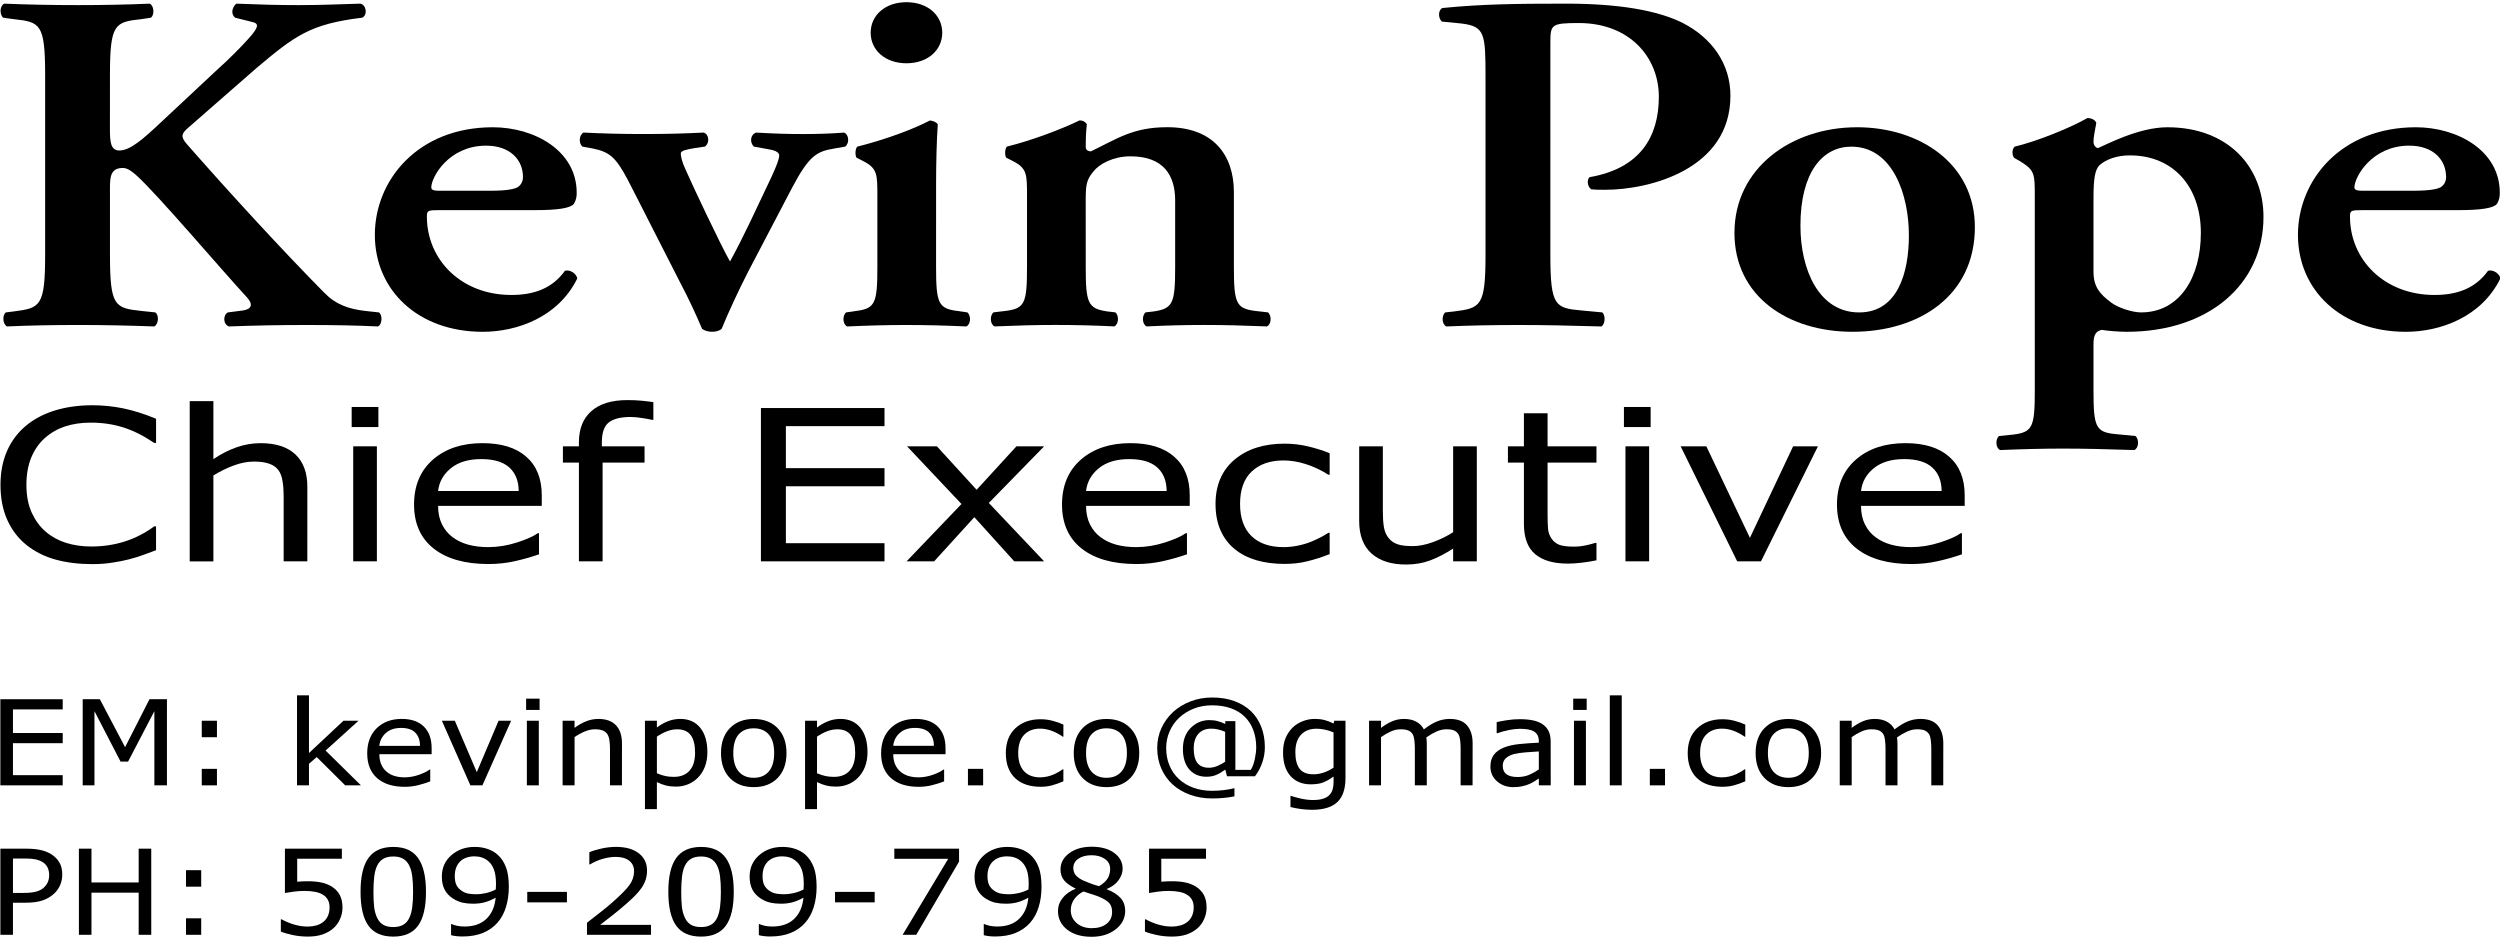 <?xml version="1.0" encoding="UTF-8" standalone="no"?>
<!-- Created with Inkscape (http://www.inkscape.org/) -->

<svg
   xmlns:dc="http://purl.org/dc/elements/1.1/"
   xmlns:cc="http://creativecommons.org/ns#"
   xmlns:rdf="http://www.w3.org/1999/02/22-rdf-syntax-ns#"
   xmlns:svg="http://www.w3.org/2000/svg"
   xmlns="http://www.w3.org/2000/svg"
   xmlns:sodipodi="http://sodipodi.sourceforge.net/DTD/sodipodi-0.dtd"
   xmlns:inkscape="http://www.inkscape.org/namespaces/inkscape"
   width="464"
   height="174"
   viewBox="0 0 122.767 46.038"
   version="1.1"
   id="svg1407"
   inkscape:version="0.92.4 (5da689c313, 2019-01-14)"
   sodipodi:docname="contact.svg">
  <defs
     id="defs1401" />
  <sodipodi:namedview
     id="base"
     pagecolor="#ffffff"
     bordercolor="#666666"
     borderopacity="1.0"
     inkscape:pageopacity="0.0"
     inkscape:pageshadow="2"
     inkscape:zoom="0.7"
     inkscape:cx="188.79888"
     inkscape:cy="-256.9794"
     inkscape:document-units="mm"
     inkscape:current-layer="layer1"
     showgrid="false"
     units="px"
     inkscape:window-width="1920"
     inkscape:window-height="1186"
     inkscape:window-x="-11"
     inkscape:window-y="-11"
     inkscape:window-maximized="1"
     fit-margin-top="0"
     fit-margin-left="0"
     fit-margin-right="0"
     fit-margin-bottom="0" />
  <g
     inkscape:label="Layer 1"
     inkscape:groupmode="layer"
     id="layer1"
     transform="translate(-75.398,-34.803)">
    <g
       aria-label="Kevin Pope"
       transform="scale(1.074,0.931)"
       style="font-style:normal;font-variant:normal;font-weight:normal;font-stretch:normal;font-size:25.566px;line-height:125%;font-family:sans-serif;-inkscape-font-specification:'sans-serif, Normal';text-align:start;letter-spacing:0px;word-spacing:0px;writing-mode:lr-tb;text-anchor:start;fill:#000000;fill-opacity:1;stroke:none;stroke-width:0.265px;stroke-linecap:butt;stroke-linejoin:miter;stroke-opacity:1"
       id="text1954">
      <path
         d="m 75.23,41.333 c 0,-2.71 0.23,-2.787 1.432,-2.94 l 0.435,-0.077 c 0.179,-0.128 0.153,-0.639 -0.051,-0.741 -0.997,0.051 -2.148,0.077 -3.272,0.077 -1.176,0 -2.326,-0.026 -3.375,-0.077 -0.205,0.102 -0.23,0.562 -0.051,0.741 l 0.486,0.077 c 1.202,0.153 1.432,0.23 1.432,2.94 v 9.51 c 0,2.71 -0.23,2.787 -1.432,2.966 l -0.358,0.051 c -0.179,0.128 -0.153,0.639 0.051,0.741 0.92,-0.051 2.122,-0.077 3.247,-0.077 1.125,0 2.275,0.026 3.477,0.077 0.205,-0.102 0.23,-0.614 0.051,-0.741 l -0.639,-0.077 c -1.202,-0.153 -1.432,-0.23 -1.432,-2.94 V 47.597 c 0,-0.741 -0.051,-1.355 0.588,-1.355 0.23,0 0.435,0.205 0.614,0.383 0.946,0.971 3.988,5.113 5.062,6.443 0.281,0.358 0.23,0.614 -0.179,0.69 L 80.624,53.861 c -0.23,0.128 -0.23,0.639 0.051,0.741 1.125,-0.051 2.275,-0.077 3.528,-0.077 1.355,0 2.378,0.026 3.272,0.077 0.205,-0.077 0.23,-0.614 0.051,-0.741 l -0.614,-0.077 c -0.767,-0.102 -1.355,-0.332 -1.892,-0.971 -1.841,-2.148 -4.269,-5.19 -6.289,-7.849 -0.281,-0.383 -0.23,-0.537 0.077,-0.844 0.997,-0.997 2.02,-2.045 3.119,-3.145 1.764,-1.713 2.454,-2.326 4.832,-2.659 0.256,-0.128 0.205,-0.665 -0.077,-0.741 -0.92,0.026 -1.713,0.077 -2.812,0.077 -0.946,0 -1.79,-0.026 -2.863,-0.077 -0.205,0.205 -0.256,0.562 -0.051,0.741 l 0.793,0.23 c 0.307,0.077 0.281,0.281 -0.179,0.869 -0.307,0.409 -1.048,1.253 -1.381,1.585 l -2.608,2.812 c -0.844,0.92 -1.432,1.508 -1.917,1.508 -0.409,0 -0.435,-0.46 -0.435,-1.15 z"
         style="font-style:normal;font-variant:normal;font-weight:bold;font-stretch:normal;font-size:25.566px;font-family:'Adobe Garamond';-inkscape-font-specification:'Adobe Garamond, Bold';font-variant-ligatures:normal;font-variant-caps:normal;font-variant-numeric:normal;font-feature-settings:normal;text-align:start;writing-mode:lr-tb;text-anchor:start;stroke-width:0.265px"
         id="path2048"
         inkscape:connector-curvature="0" />
      <path
         d="m 94.679,48.466 c 1.023,0 1.611,-0.102 1.764,-0.332 0.102,-0.205 0.128,-0.358 0.128,-0.588 0,-2.224 -1.943,-3.451 -3.835,-3.451 -3.426,0 -5.394,2.787 -5.394,5.676 0,2.914 1.969,5.113 4.934,5.113 1.56,0 3.451,-0.767 4.321,-2.812 -0.026,-0.23 -0.307,-0.486 -0.562,-0.409 -0.588,0.946 -1.432,1.278 -2.454,1.278 -2.275,0 -3.86,-1.841 -3.86,-4.142 0,-0.307 0.051,-0.332 0.537,-0.332 z M 90.281,47.444 c -0.307,0 -0.358,-0.077 -0.358,-0.179 0,-0.537 0.793,-2.199 2.505,-2.199 1.099,0 1.687,0.741 1.687,1.662 0,0.23 -0.102,0.435 -0.256,0.537 -0.179,0.102 -0.511,0.179 -1.253,0.179 z"
         style="font-style:normal;font-variant:normal;font-weight:bold;font-stretch:normal;font-size:25.566px;font-family:'Adobe Garamond';-inkscape-font-specification:'Adobe Garamond, Bold';font-variant-ligatures:normal;font-variant-caps:normal;font-variant-numeric:normal;font-feature-settings:normal;text-align:start;writing-mode:lr-tb;text-anchor:start;stroke-width:0.265px"
         id="path2050"
         inkscape:connector-curvature="0" />
      <path
         d="m 106.418,47.29 c 0.793,-1.738 1.15,-1.917 1.917,-2.071 l 0.511,-0.102 c 0.205,-0.179 0.179,-0.639 -0.051,-0.741 -0.562,0.051 -1.202,0.077 -1.866,0.077 -0.741,0 -1.381,-0.026 -2.148,-0.077 -0.281,0.102 -0.307,0.537 -0.102,0.741 l 0.614,0.128 c 0.307,0.051 0.537,0.153 0.537,0.332 0,0.179 -0.102,0.511 -0.358,1.15 -0.665,1.611 -1.278,3.17 -1.892,4.448 -0.383,-0.767 -1.687,-3.937 -2.045,-4.883 -0.153,-0.383 -0.205,-0.665 -0.205,-0.818 0,-0.153 0.281,-0.205 0.639,-0.281 l 0.46,-0.077 c 0.23,-0.179 0.205,-0.639 -0.051,-0.741 -0.895,0.051 -1.662,0.077 -2.812,0.077 -0.895,0 -1.79,-0.026 -2.684,-0.077 -0.205,0.128 -0.23,0.562 -0.051,0.741 l 0.486,0.102 c 0.767,0.179 1.048,0.486 1.56,1.585 0.486,1.074 1.892,4.295 2.454,5.548 0.307,0.665 0.716,1.662 0.972,2.378 0.128,0.102 0.281,0.153 0.46,0.153 0.179,0 0.332,-0.051 0.435,-0.153 0.307,-0.869 0.793,-2.071 1.202,-2.991 z"
         style="font-style:normal;font-variant:normal;font-weight:bold;font-stretch:normal;font-size:25.566px;font-family:'Adobe Garamond';-inkscape-font-specification:'Adobe Garamond, Bold';font-variant-ligatures:normal;font-variant-caps:normal;font-variant-numeric:normal;font-feature-settings:normal;text-align:start;writing-mode:lr-tb;text-anchor:start;stroke-width:0.265px"
         id="path2052"
         inkscape:connector-curvature="0" />
      <path
         d="m 113.004,47.06 c 0,-1.048 0.026,-2.275 0.077,-3.119 -0.077,-0.128 -0.205,-0.179 -0.358,-0.205 -0.716,0.435 -1.994,0.997 -3.324,1.381 -0.102,0.128 -0.102,0.486 -0.026,0.588 l 0.307,0.179 c 0.639,0.383 0.639,0.69 0.639,1.841 v 3.758 c 0,1.892 -0.102,2.173 -0.971,2.301 l -0.46,0.077 c -0.179,0.179 -0.153,0.639 0.051,0.741 0.971,-0.051 1.841,-0.077 2.684,-0.077 0.946,0 1.815,0.026 2.761,0.077 0.205,-0.102 0.23,-0.562 0.051,-0.741 l -0.46,-0.077 c -0.869,-0.128 -0.972,-0.409 -0.972,-2.301 z m -1.355,-6.34 c 0.971,0 1.636,-0.69 1.636,-1.611 0,-0.92 -0.665,-1.611 -1.636,-1.611 -0.972,0 -1.636,0.69 -1.636,1.611 0,0.92 0.665,1.611 1.636,1.611 z"
         style="font-style:normal;font-variant:normal;font-weight:bold;font-stretch:normal;font-size:25.566px;font-family:'Adobe Garamond';-inkscape-font-specification:'Adobe Garamond, Bold';font-variant-ligatures:normal;font-variant-caps:normal;font-variant-numeric:normal;font-feature-settings:normal;text-align:start;writing-mode:lr-tb;text-anchor:start;stroke-width:0.265px"
         id="path2054"
         inkscape:connector-curvature="0" />
      <path
         d="m 119.845,48.057 c 0,-0.946 0.026,-1.176 0.358,-1.636 0.256,-0.383 0.895,-0.793 1.687,-0.793 1.534,0 2.045,1.023 2.045,2.326 v 3.528 c 0,1.892 -0.102,2.173 -0.971,2.326 l -0.383,0.051 c -0.179,0.179 -0.153,0.639 0.051,0.741 0.895,-0.051 1.764,-0.077 2.608,-0.077 0.946,0 1.815,0.026 2.889,0.077 0.205,-0.102 0.23,-0.562 0.051,-0.741 l -0.588,-0.077 c -0.869,-0.128 -0.972,-0.409 -0.972,-2.301 v -3.963 c 0,-1.994 -0.971,-3.426 -3.042,-3.426 -1.585,0 -2.301,0.614 -3.502,1.278 -0.153,-0.026 -0.23,-0.077 -0.23,-0.256 0,-0.205 0,-0.69 0.051,-1.176 -0.051,-0.102 -0.153,-0.205 -0.332,-0.205 -0.818,0.46 -2.224,1.074 -3.324,1.381 -0.102,0.128 -0.102,0.486 -0.026,0.588 l 0.307,0.179 c 0.639,0.383 0.639,0.69 0.639,1.841 v 3.758 c 0,1.892 -0.102,2.173 -0.972,2.301 l -0.562,0.077 c -0.179,0.179 -0.153,0.639 0.051,0.741 1.074,-0.051 1.943,-0.077 2.761,-0.077 0.946,0 1.815,0.026 2.71,0.077 0.205,-0.102 0.23,-0.562 0.051,-0.741 l -0.383,-0.051 c -0.869,-0.153 -0.971,-0.435 -0.971,-2.326 z"
         style="font-style:normal;font-variant:normal;font-weight:bold;font-stretch:normal;font-size:25.566px;font-family:'Adobe Garamond';-inkscape-font-specification:'Adobe Garamond, Bold';font-variant-ligatures:normal;font-variant-caps:normal;font-variant-numeric:normal;font-feature-settings:normal;text-align:start;writing-mode:lr-tb;text-anchor:start;stroke-width:0.265px"
         id="path2056"
         inkscape:connector-curvature="0" />
      <path
         d="m 138.126,50.844 c 0,2.71 -0.23,2.787 -1.432,2.966 l -0.409,0.051 c -0.179,0.179 -0.153,0.639 0.051,0.741 1.023,-0.051 2.173,-0.077 3.298,-0.077 1.125,0 2.275,0.026 3.784,0.077 0.179,-0.102 0.205,-0.562 0.051,-0.741 l -0.946,-0.102 c -1.202,-0.128 -1.432,-0.205 -1.432,-2.914 V 39.672 c 0,-0.997 0.026,-1.074 1.304,-1.074 2.326,0 3.656,1.815 3.656,3.886 0,2.096 -0.844,3.784 -3.17,4.244 -0.128,0.153 -0.102,0.486 0.077,0.639 0.205,0.026 0.409,0.026 0.639,0.026 2.02,0 5.727,-1.074 5.727,-4.96 0,-1.687 -0.844,-3.042 -2.173,-3.835 -1.15,-0.665 -2.914,-1.023 -5.343,-1.023 -2.326,0 -3.86,0.026 -5.65,0.23 -0.205,0.102 -0.205,0.537 -0.026,0.716 l 0.895,0.102 c 1.074,0.153 1.099,0.537 1.099,2.863 z"
         style="font-style:normal;font-variant:normal;font-weight:bold;font-stretch:normal;font-size:25.566px;font-family:'Adobe Garamond';-inkscape-font-specification:'Adobe Garamond, Bold';font-variant-ligatures:normal;font-variant-caps:normal;font-variant-numeric:normal;font-feature-settings:normal;text-align:start;writing-mode:lr-tb;text-anchor:start;stroke-width:0.265px"
         id="path2058"
         inkscape:connector-curvature="0" />
      <path
         d="m 155.107,44.095 c -2.991,0 -5.599,2.148 -5.599,5.573 0,3.349 2.454,5.215 5.394,5.215 3.042,0 5.599,-1.892 5.599,-5.522 0,-3.324 -2.505,-5.267 -5.394,-5.267 z m -2.582,5.19 c 0,-2.838 1.023,-4.167 2.326,-4.167 1.892,0 2.633,2.531 2.633,4.679 0,1.969 -0.511,4.065 -2.275,4.065 -1.841,0 -2.684,-2.25 -2.684,-4.576 z"
         style="font-style:normal;font-variant:normal;font-weight:bold;font-stretch:normal;font-size:25.566px;font-family:'Adobe Garamond';-inkscape-font-specification:'Adobe Garamond, Bold';font-variant-ligatures:normal;font-variant-caps:normal;font-variant-numeric:normal;font-feature-settings:normal;text-align:start;writing-mode:lr-tb;text-anchor:start;stroke-width:0.265px"
         id="path2060"
         inkscape:connector-curvature="0" />
      <path
         d="m 163.241,58.002 c 0,1.892 -0.102,2.173 -0.971,2.301 l -0.665,0.077 c -0.179,0.179 -0.153,0.639 0.051,0.741 1.023,-0.051 2.02,-0.077 2.863,-0.077 0.946,0 1.943,0.026 3.272,0.077 0.205,-0.102 0.23,-0.562 0.051,-0.741 l -0.92,-0.102 c -0.895,-0.102 -0.997,-0.383 -0.997,-2.275 v -2.505 c 0,-0.511 0.153,-0.665 0.383,-0.716 0.23,0.051 0.818,0.102 1.125,0.102 3.758,0 6.264,-2.505 6.264,-6.059 0,-2.633 -1.611,-4.73 -4.397,-4.73 -1.329,0 -2.838,0.946 -3.17,1.099 -0.128,-0.026 -0.205,-0.179 -0.205,-0.332 0,-0.23 0.051,-0.537 0.128,-0.997 -0.051,-0.153 -0.205,-0.256 -0.409,-0.256 -0.767,0.511 -2.301,1.227 -3.324,1.508 -0.128,0.128 -0.128,0.435 -0.026,0.588 l 0.307,0.205 c 0.639,0.46 0.639,0.665 0.639,1.815 z m 2.684,-10.175 c 0,-1.074 0.077,-1.508 0.281,-1.738 0.307,-0.307 0.793,-0.511 1.381,-0.511 1.994,0 3.247,1.662 3.247,4.09 0,2.352 -0.971,4.193 -2.736,4.193 -0.383,0 -1.023,-0.23 -1.355,-0.511 -0.537,-0.46 -0.818,-0.844 -0.818,-1.636 z"
         style="font-style:normal;font-variant:normal;font-weight:bold;font-stretch:normal;font-size:25.566px;font-family:'Adobe Garamond';-inkscape-font-specification:'Adobe Garamond, Bold';font-variant-ligatures:normal;font-variant-caps:normal;font-variant-numeric:normal;font-feature-settings:normal;text-align:start;writing-mode:lr-tb;text-anchor:start;stroke-width:0.265px"
         id="path2062"
         inkscape:connector-curvature="0" />
      <path
         d="m 182.61,48.466 c 1.023,0 1.611,-0.102 1.764,-0.332 0.102,-0.205 0.128,-0.358 0.128,-0.588 0,-2.224 -1.943,-3.451 -3.835,-3.451 -3.426,0 -5.394,2.787 -5.394,5.676 0,2.914 1.969,5.113 4.934,5.113 1.56,0 3.451,-0.767 4.321,-2.812 -0.026,-0.23 -0.307,-0.486 -0.562,-0.409 -0.588,0.946 -1.432,1.278 -2.454,1.278 -2.275,0 -3.86,-1.841 -3.86,-4.142 0,-0.307 0.051,-0.332 0.537,-0.332 z m -4.397,-1.023 c -0.307,0 -0.358,-0.077 -0.358,-0.179 0,-0.537 0.793,-2.199 2.505,-2.199 1.099,0 1.687,0.741 1.687,1.662 0,0.23 -0.102,0.435 -0.256,0.537 -0.179,0.102 -0.511,0.179 -1.253,0.179 z"
         style="font-style:normal;font-variant:normal;font-weight:bold;font-stretch:normal;font-size:25.566px;font-family:'Adobe Garamond';-inkscape-font-specification:'Adobe Garamond, Bold';font-variant-ligatures:normal;font-variant-caps:normal;font-variant-numeric:normal;font-feature-settings:normal;text-align:start;writing-mode:lr-tb;text-anchor:start;stroke-width:0.265px"
         id="path2064"
         inkscape:connector-curvature="0" />
    </g>
    <g
       aria-label="EM: kevinpope.co@gmail.com"
       transform="scale(1.048,0.954)"
       style="font-style:normal;font-variant:normal;font-weight:normal;font-stretch:normal;font-size:6.097px;line-height:125%;font-family:sans-serif;-inkscape-font-specification:'sans-serif, Normal';font-variant-ligatures:normal;font-variant-caps:normal;font-variant-numeric:normal;font-feature-settings:normal;text-align:start;letter-spacing:0px;word-spacing:0px;writing-mode:lr-tb;text-anchor:start;fill:#000000;fill-opacity:1;stroke:none;stroke-width:0.265px;stroke-linecap:butt;stroke-linejoin:miter;stroke-opacity:1"
       id="text1966">
      <path
         d="m 74.882,76.907 h -2.921 v -4.433 h 2.921 v 0.524 h -2.331 v 1.215 h 2.331 v 0.524 h -2.331 v 1.646 h 2.331 z"
         style="font-style:normal;font-variant:normal;font-weight:normal;font-stretch:normal;font-size:6.097px;font-family:sans-serif;-inkscape-font-specification:'sans-serif, Normal';font-variant-ligatures:normal;font-variant-caps:normal;font-variant-numeric:normal;font-feature-settings:normal;text-align:start;writing-mode:lr-tb;text-anchor:start;stroke-width:0.265px"
         id="path2096"
         inkscape:connector-curvature="0" />
      <path
         d="m 79.767,76.907 h -0.589 v -3.82 l -1.233,2.599 H 77.594 L 76.37,73.087 v 3.82 h -0.551 v -4.433 h 0.804 l 1.182,2.468 1.143,-2.468 h 0.819 z"
         style="font-style:normal;font-variant:normal;font-weight:normal;font-stretch:normal;font-size:6.097px;font-family:sans-serif;-inkscape-font-specification:'sans-serif, Normal';font-variant-ligatures:normal;font-variant-caps:normal;font-variant-numeric:normal;font-feature-settings:normal;text-align:start;writing-mode:lr-tb;text-anchor:start;stroke-width:0.265px"
         id="path2098"
         inkscape:connector-curvature="0" />
      <path
         d="m 82.11,74.43 h -0.712 v -0.849 h 0.712 z m 0,2.477 h -0.712 v -0.849 h 0.712 z"
         style="font-style:normal;font-variant:normal;font-weight:normal;font-stretch:normal;font-size:6.097px;font-family:sans-serif;-inkscape-font-specification:'sans-serif, Normal';font-variant-ligatures:normal;font-variant-caps:normal;font-variant-numeric:normal;font-feature-settings:normal;text-align:start;writing-mode:lr-tb;text-anchor:start;stroke-width:0.265px"
         id="path2100"
         inkscape:connector-curvature="0" />
      <path
         d="m 88.857,76.907 h -0.738 l -1.334,-1.456 -0.363,0.345 v 1.11 h -0.56 v -4.633 h 0.56 v 2.971 l 1.617,-1.664 h 0.706 l -1.545,1.536 z"
         style="font-style:normal;font-variant:normal;font-weight:normal;font-stretch:normal;font-size:6.097px;font-family:sans-serif;-inkscape-font-specification:'sans-serif, Normal';font-variant-ligatures:normal;font-variant-caps:normal;font-variant-numeric:normal;font-feature-settings:normal;text-align:start;writing-mode:lr-tb;text-anchor:start;stroke-width:0.265px"
         id="path2102"
         inkscape:connector-curvature="0" />
      <path
         d="m 92.17,75.302 h -2.45 q 0,0.307 0.092,0.536 0.092,0.226 0.253,0.372 0.155,0.143 0.366,0.214 0.214,0.071 0.47,0.071 0.339,0 0.682,-0.134 0.345,-0.137 0.491,-0.268 h 0.03 v 0.61 q -0.283,0.119 -0.578,0.199 -0.295,0.08 -0.619,0.08 -0.828,0 -1.292,-0.447 -0.464,-0.45 -0.464,-1.274 0,-0.816 0.444,-1.295 0.447,-0.479 1.173,-0.479 0.673,0 1.036,0.393 0.366,0.393 0.366,1.116 z M 91.625,74.874 q -0.003,-0.441 -0.223,-0.682 -0.217,-0.241 -0.664,-0.241 -0.45,0 -0.718,0.265 -0.265,0.265 -0.301,0.658 z"
         style="font-style:normal;font-variant:normal;font-weight:normal;font-stretch:normal;font-size:6.097px;font-family:sans-serif;-inkscape-font-specification:'sans-serif, Normal';font-variant-ligatures:normal;font-variant-caps:normal;font-variant-numeric:normal;font-feature-settings:normal;text-align:start;writing-mode:lr-tb;text-anchor:start;stroke-width:0.265px"
         id="path2104"
         inkscape:connector-curvature="0" />
      <path
         d="m 95.895,73.581 -1.346,3.326 h -0.563 l -1.337,-3.326 h 0.607 l 1.03,2.647 1.021,-2.647 z"
         style="font-style:normal;font-variant:normal;font-weight:normal;font-stretch:normal;font-size:6.097px;font-family:sans-serif;-inkscape-font-specification:'sans-serif, Normal';font-variant-ligatures:normal;font-variant-caps:normal;font-variant-numeric:normal;font-feature-settings:normal;text-align:start;writing-mode:lr-tb;text-anchor:start;stroke-width:0.265px"
         id="path2106"
         inkscape:connector-curvature="0" />
      <path
         d="m 97.228,73.025 h -0.631 v -0.581 h 0.631 z m -0.036,3.882 h -0.56 v -3.326 h 0.56 z"
         style="font-style:normal;font-variant:normal;font-weight:normal;font-stretch:normal;font-size:6.097px;font-family:sans-serif;-inkscape-font-specification:'sans-serif, Normal';font-variant-ligatures:normal;font-variant-caps:normal;font-variant-numeric:normal;font-feature-settings:normal;text-align:start;writing-mode:lr-tb;text-anchor:start;stroke-width:0.265px"
         id="path2108"
         inkscape:connector-curvature="0" />
      <path
         d="m 101.087,76.907 h -0.56 v -1.893 q 0,-0.229 -0.027,-0.429 -0.027,-0.202 -0.098,-0.316 -0.074,-0.125 -0.214,-0.185 -0.14,-0.063 -0.363,-0.063 -0.229,0 -0.479,0.113 -0.25,0.113 -0.479,0.289 v 2.483 h -0.56 v -3.326 h 0.56 v 0.369 q 0.262,-0.217 0.542,-0.339 0.28,-0.122 0.575,-0.122 0.539,0 0.822,0.325 0.283,0.325 0.283,0.935 z"
         style="font-style:normal;font-variant:normal;font-weight:normal;font-stretch:normal;font-size:6.097px;font-family:sans-serif;-inkscape-font-specification:'sans-serif, Normal';font-variant-ligatures:normal;font-variant-caps:normal;font-variant-numeric:normal;font-feature-settings:normal;text-align:start;writing-mode:lr-tb;text-anchor:start;stroke-width:0.265px"
         id="path2110"
         inkscape:connector-curvature="0" />
      <path
         d="m 105.091,75.204 q 0,0.405 -0.116,0.741 -0.116,0.333 -0.327,0.566 -0.197,0.22 -0.464,0.342 -0.265,0.119 -0.563,0.119 -0.259,0 -0.47,-0.057 -0.208,-0.057 -0.426,-0.176 v 1.393 h -0.56 v -4.552 h 0.56 v 0.348 q 0.223,-0.188 0.5,-0.313 0.28,-0.128 0.595,-0.128 0.601,0 0.935,0.456 0.336,0.453 0.336,1.259 z m -0.578,0.015 q 0,-0.601 -0.205,-0.899 -0.205,-0.298 -0.631,-0.298 -0.241,0 -0.485,0.104 -0.244,0.104 -0.467,0.274 v 1.885 q 0.238,0.107 0.408,0.146 0.173,0.039 0.39,0.039 0.467,0 0.729,-0.316 0.262,-0.316 0.262,-0.935 z"
         style="font-style:normal;font-variant:normal;font-weight:normal;font-stretch:normal;font-size:6.097px;font-family:sans-serif;-inkscape-font-specification:'sans-serif, Normal';font-variant-ligatures:normal;font-variant-caps:normal;font-variant-numeric:normal;font-feature-settings:normal;text-align:start;writing-mode:lr-tb;text-anchor:start;stroke-width:0.265px"
         id="path2112"
         inkscape:connector-curvature="0" />
      <path
         d="m 108.798,75.246 q 0,0.813 -0.417,1.283 -0.417,0.47 -1.116,0.47 -0.706,0 -1.122,-0.47 -0.414,-0.47 -0.414,-1.283 0,-0.813 0.414,-1.283 0.417,-0.473 1.122,-0.473 0.7,0 1.116,0.473 0.417,0.47 0.417,1.283 z m -0.578,0 q 0,-0.646 -0.253,-0.959 -0.253,-0.316 -0.703,-0.316 -0.456,0 -0.709,0.316 -0.25,0.313 -0.25,0.959 0,0.625 0.253,0.95 0.253,0.322 0.706,0.322 0.447,0 0.7,-0.319 0.256,-0.322 0.256,-0.953 z"
         style="font-style:normal;font-variant:normal;font-weight:normal;font-stretch:normal;font-size:6.097px;font-family:sans-serif;-inkscape-font-specification:'sans-serif, Normal';font-variant-ligatures:normal;font-variant-caps:normal;font-variant-numeric:normal;font-feature-settings:normal;text-align:start;writing-mode:lr-tb;text-anchor:start;stroke-width:0.265px"
         id="path2114"
         inkscape:connector-curvature="0" />
      <path
         d="m 112.594,75.204 q 0,0.405 -0.116,0.741 -0.116,0.333 -0.327,0.566 -0.197,0.22 -0.464,0.342 -0.265,0.119 -0.563,0.119 -0.259,0 -0.47,-0.057 -0.208,-0.057 -0.426,-0.176 v 1.393 h -0.56 v -4.552 h 0.56 v 0.348 q 0.223,-0.188 0.5,-0.313 0.28,-0.128 0.595,-0.128 0.601,0 0.935,0.456 0.336,0.453 0.336,1.259 z m -0.578,0.015 q 0,-0.601 -0.205,-0.899 -0.205,-0.298 -0.631,-0.298 -0.241,0 -0.485,0.104 -0.244,0.104 -0.467,0.274 v 1.885 q 0.238,0.107 0.408,0.146 0.173,0.039 0.39,0.039 0.467,0 0.729,-0.316 0.262,-0.316 0.262,-0.935 z"
         style="font-style:normal;font-variant:normal;font-weight:normal;font-stretch:normal;font-size:6.097px;font-family:sans-serif;-inkscape-font-specification:'sans-serif, Normal';font-variant-ligatures:normal;font-variant-caps:normal;font-variant-numeric:normal;font-feature-settings:normal;text-align:start;writing-mode:lr-tb;text-anchor:start;stroke-width:0.265px"
         id="path2116"
         inkscape:connector-curvature="0" />
      <path
         d="m 116.25,75.302 h -2.45 q 0,0.307 0.092,0.536 0.092,0.226 0.253,0.372 0.155,0.143 0.366,0.214 0.214,0.071 0.47,0.071 0.339,0 0.682,-0.134 0.345,-0.137 0.491,-0.268 h 0.03 v 0.61 q -0.283,0.119 -0.578,0.199 -0.295,0.08 -0.619,0.08 -0.828,0 -1.292,-0.447 -0.464,-0.45 -0.464,-1.274 0,-0.816 0.444,-1.295 0.447,-0.479 1.173,-0.479 0.673,0 1.036,0.393 0.366,0.393 0.366,1.116 z m -0.545,-0.429 q -0.003,-0.441 -0.223,-0.682 -0.217,-0.241 -0.664,-0.241 -0.45,0 -0.718,0.265 -0.265,0.265 -0.301,0.658 z"
         style="font-style:normal;font-variant:normal;font-weight:normal;font-stretch:normal;font-size:6.097px;font-family:sans-serif;-inkscape-font-specification:'sans-serif, Normal';font-variant-ligatures:normal;font-variant-caps:normal;font-variant-numeric:normal;font-feature-settings:normal;text-align:start;writing-mode:lr-tb;text-anchor:start;stroke-width:0.265px"
         id="path2118"
         inkscape:connector-curvature="0" />
      <path
         d="m 118.012,76.907 h -0.712 v -0.849 h 0.712 z"
         style="font-style:normal;font-variant:normal;font-weight:normal;font-stretch:normal;font-size:6.097px;font-family:sans-serif;-inkscape-font-specification:'sans-serif, Normal';font-variant-ligatures:normal;font-variant-caps:normal;font-variant-numeric:normal;font-feature-settings:normal;text-align:start;writing-mode:lr-tb;text-anchor:start;stroke-width:0.265px"
         id="path2120"
         inkscape:connector-curvature="0" />
      <path
         d="m 121.772,76.699 q -0.28,0.134 -0.533,0.208 -0.25,0.074 -0.533,0.074 -0.36,0 -0.661,-0.104 -0.301,-0.107 -0.515,-0.322 -0.217,-0.214 -0.336,-0.542 -0.119,-0.327 -0.119,-0.765 0,-0.816 0.447,-1.28 0.45,-0.464 1.185,-0.464 0.286,0 0.56,0.08 0.277,0.08 0.506,0.196 v 0.622 h -0.03 q -0.256,-0.199 -0.53,-0.307 -0.271,-0.107 -0.53,-0.107 -0.476,0 -0.753,0.322 -0.274,0.319 -0.274,0.938 0,0.601 0.268,0.926 0.271,0.322 0.759,0.322 0.17,0 0.345,-0.045 0.176,-0.045 0.316,-0.116 0.122,-0.063 0.229,-0.131 0.107,-0.071 0.17,-0.122 h 0.03 z"
         style="font-style:normal;font-variant:normal;font-weight:normal;font-stretch:normal;font-size:6.097px;font-family:sans-serif;-inkscape-font-specification:'sans-serif, Normal';font-variant-ligatures:normal;font-variant-caps:normal;font-variant-numeric:normal;font-feature-settings:normal;text-align:start;writing-mode:lr-tb;text-anchor:start;stroke-width:0.265px"
         id="path2122"
         inkscape:connector-curvature="0" />
      <path
         d="m 125.327,75.246 q 0,0.813 -0.417,1.283 -0.417,0.47 -1.116,0.47 -0.706,0 -1.122,-0.47 -0.414,-0.47 -0.414,-1.283 0,-0.813 0.414,-1.283 0.417,-0.473 1.122,-0.473 0.7,0 1.116,0.473 0.417,0.47 0.417,1.283 z m -0.578,0 q 0,-0.646 -0.253,-0.959 -0.253,-0.316 -0.703,-0.316 -0.456,0 -0.709,0.316 -0.25,0.313 -0.25,0.959 0,0.625 0.253,0.95 0.253,0.322 0.706,0.322 0.447,0 0.7,-0.319 0.256,-0.322 0.256,-0.953 z"
         style="font-style:normal;font-variant:normal;font-weight:normal;font-stretch:normal;font-size:6.097px;font-family:sans-serif;-inkscape-font-specification:'sans-serif, Normal';font-variant-ligatures:normal;font-variant-caps:normal;font-variant-numeric:normal;font-feature-settings:normal;text-align:start;writing-mode:lr-tb;text-anchor:start;stroke-width:0.265px"
         id="path2124"
         inkscape:connector-curvature="0" />
      <path
         d="m 131.213,74.933 q 0,0.414 -0.122,0.801 -0.119,0.387 -0.342,0.706 h -1.31 l -0.08,-0.345 q -0.22,0.179 -0.423,0.274 -0.202,0.095 -0.464,0.095 -0.5,0 -0.801,-0.378 -0.298,-0.378 -0.298,-1.057 0,-0.676 0.366,-1.078 0.366,-0.402 0.875,-0.402 0.217,0 0.384,0.051 0.167,0.048 0.36,0.146 v -0.143 h 0.473 v 2.507 h 0.723 q 0.125,-0.223 0.188,-0.557 0.066,-0.336 0.066,-0.601 0,-0.488 -0.137,-0.887 -0.134,-0.399 -0.396,-0.685 -0.262,-0.286 -0.649,-0.438 -0.387,-0.155 -0.878,-0.155 -0.476,0 -0.872,0.173 -0.393,0.173 -0.676,0.464 -0.286,0.292 -0.45,0.7 -0.161,0.405 -0.161,0.863 0,0.491 0.155,0.899 0.155,0.405 0.438,0.694 0.295,0.301 0.691,0.453 0.396,0.155 0.863,0.155 0.256,0 0.527,-0.033 0.274,-0.033 0.524,-0.104 v 0.423 q -0.289,0.063 -0.539,0.083 -0.25,0.024 -0.515,0.024 -0.554,0 -1.027,-0.191 -0.473,-0.188 -0.813,-0.527 -0.342,-0.342 -0.533,-0.822 -0.191,-0.479 -0.191,-1.06 0,-0.551 0.199,-1.024 0.199,-0.476 0.545,-0.825 0.345,-0.348 0.819,-0.548 0.473,-0.199 1.012,-0.199 0.584,0 1.042,0.185 0.458,0.185 0.774,0.518 0.316,0.333 0.482,0.804 0.17,0.467 0.17,1.042 z m -1.861,0.759 v -1.542 q -0.188,-0.086 -0.336,-0.122 -0.149,-0.039 -0.319,-0.039 -0.384,0 -0.601,0.268 -0.217,0.268 -0.217,0.762 0,0.485 0.173,0.735 0.173,0.247 0.539,0.247 0.199,0 0.399,-0.092 0.199,-0.092 0.363,-0.217 z"
         style="font-style:normal;font-variant:normal;font-weight:normal;font-stretch:normal;font-size:6.097px;font-family:sans-serif;-inkscape-font-specification:'sans-serif, Normal';font-variant-ligatures:normal;font-variant-caps:normal;font-variant-numeric:normal;font-feature-settings:normal;text-align:start;writing-mode:lr-tb;text-anchor:start;stroke-width:0.265px"
         id="path2126"
         inkscape:connector-curvature="0" />
      <path
         d="m 134.991,76.529 q 0,0.846 -0.384,1.241 -0.384,0.396 -1.182,0.396 -0.265,0 -0.518,-0.039 -0.25,-0.036 -0.494,-0.104 v -0.572 h 0.03 q 0.137,0.054 0.435,0.131 0.298,0.08 0.595,0.08 0.286,0 0.473,-0.068 0.188,-0.068 0.292,-0.191 0.104,-0.116 0.149,-0.28 0.045,-0.164 0.045,-0.366 v -0.304 q -0.253,0.202 -0.485,0.304 -0.229,0.098 -0.587,0.098 -0.595,0 -0.947,-0.429 -0.348,-0.432 -0.348,-1.215 0,-0.429 0.119,-0.738 0.122,-0.313 0.33,-0.539 0.194,-0.211 0.47,-0.327 0.277,-0.119 0.551,-0.119 0.289,0 0.482,0.06 0.196,0.057 0.414,0.176 l 0.036,-0.143 h 0.524 z m -0.56,-0.536 v -1.813 q -0.223,-0.101 -0.417,-0.143 -0.191,-0.045 -0.381,-0.045 -0.461,0 -0.726,0.31 -0.265,0.31 -0.265,0.899 0,0.56 0.197,0.849 0.196,0.289 0.652,0.289 0.244,0 0.488,-0.092 0.247,-0.095 0.453,-0.253 z"
         style="font-style:normal;font-variant:normal;font-weight:normal;font-stretch:normal;font-size:6.097px;font-family:sans-serif;-inkscape-font-specification:'sans-serif, Normal';font-variant-ligatures:normal;font-variant-caps:normal;font-variant-numeric:normal;font-feature-settings:normal;text-align:start;writing-mode:lr-tb;text-anchor:start;stroke-width:0.265px"
         id="path2128"
         inkscape:connector-curvature="0" />
      <path
         d="m 140.946,76.907 h -0.56 v -1.893 q 0,-0.214 -0.021,-0.414 -0.018,-0.199 -0.08,-0.319 -0.069,-0.128 -0.196,-0.194 -0.128,-0.066 -0.369,-0.066 -0.235,0 -0.47,0.119 -0.235,0.116 -0.47,0.298 0.009,0.068 0.015,0.161 0.006,0.089 0.006,0.179 v 2.129 h -0.56 v -1.893 q 0,-0.22 -0.021,-0.417 -0.018,-0.199 -0.08,-0.319 -0.069,-0.128 -0.196,-0.191 -0.128,-0.066 -0.369,-0.066 -0.229,0 -0.461,0.113 -0.229,0.113 -0.458,0.289 v 2.483 h -0.56 v -3.326 h 0.56 v 0.369 q 0.262,-0.217 0.521,-0.339 0.262,-0.122 0.557,-0.122 0.339,0 0.575,0.143 0.238,0.143 0.354,0.396 0.339,-0.286 0.619,-0.411 0.28,-0.128 0.598,-0.128 0.548,0 0.807,0.333 0.262,0.33 0.262,0.926 z"
         style="font-style:normal;font-variant:normal;font-weight:normal;font-stretch:normal;font-size:6.097px;font-family:sans-serif;-inkscape-font-specification:'sans-serif, Normal';font-variant-ligatures:normal;font-variant-caps:normal;font-variant-numeric:normal;font-feature-settings:normal;text-align:start;writing-mode:lr-tb;text-anchor:start;stroke-width:0.265px"
         id="path2130"
         inkscape:connector-curvature="0" />
      <path
         d="m 144.608,76.907 h -0.557 v -0.354 q -0.074,0.051 -0.202,0.143 -0.125,0.089 -0.244,0.143 -0.14,0.068 -0.322,0.113 -0.182,0.048 -0.426,0.048 -0.45,0 -0.762,-0.298 -0.313,-0.298 -0.313,-0.759 0,-0.378 0.161,-0.61 0.164,-0.235 0.464,-0.369 0.304,-0.134 0.729,-0.182 0.426,-0.048 0.914,-0.071 v -0.086 q 0,-0.191 -0.069,-0.316 -0.066,-0.125 -0.191,-0.196 -0.119,-0.068 -0.286,-0.092 -0.167,-0.024 -0.348,-0.024 -0.22,0 -0.491,0.06 -0.271,0.057 -0.56,0.167 h -0.03 V 73.653 q 0.164,-0.045 0.473,-0.098 0.31,-0.054 0.61,-0.054 0.351,0 0.61,0.06 0.262,0.057 0.453,0.196 0.188,0.137 0.286,0.354 0.098,0.217 0.098,0.539 z m -0.557,-0.819 v -0.926 q -0.256,0.015 -0.604,0.045 -0.345,0.03 -0.548,0.086 -0.241,0.068 -0.39,0.214 -0.149,0.143 -0.149,0.396 0,0.286 0.173,0.432 0.173,0.143 0.527,0.143 0.295,0 0.539,-0.113 0.244,-0.116 0.453,-0.277 z"
         style="font-style:normal;font-variant:normal;font-weight:normal;font-stretch:normal;font-size:6.097px;font-family:sans-serif;-inkscape-font-specification:'sans-serif, Normal';font-variant-ligatures:normal;font-variant-caps:normal;font-variant-numeric:normal;font-feature-settings:normal;text-align:start;writing-mode:lr-tb;text-anchor:start;stroke-width:0.265px"
         id="path2132"
         inkscape:connector-curvature="0" />
      <path
         d="m 146.293,73.025 h -0.631 v -0.581 h 0.631 z m -0.036,3.882 h -0.56 v -3.326 h 0.56 z"
         style="font-style:normal;font-variant:normal;font-weight:normal;font-stretch:normal;font-size:6.097px;font-family:sans-serif;-inkscape-font-specification:'sans-serif, Normal';font-variant-ligatures:normal;font-variant-caps:normal;font-variant-numeric:normal;font-feature-settings:normal;text-align:start;writing-mode:lr-tb;text-anchor:start;stroke-width:0.265px"
         id="path2134"
         inkscape:connector-curvature="0" />
      <path
         d="m 147.936,76.907 h -0.56 v -4.633 h 0.56 z"
         style="font-style:normal;font-variant:normal;font-weight:normal;font-stretch:normal;font-size:6.097px;font-family:sans-serif;-inkscape-font-specification:'sans-serif, Normal';font-variant-ligatures:normal;font-variant-caps:normal;font-variant-numeric:normal;font-feature-settings:normal;text-align:start;writing-mode:lr-tb;text-anchor:start;stroke-width:0.265px"
         id="path2136"
         inkscape:connector-curvature="0" />
      <path
         d="m 149.964,76.907 h -0.712 v -0.849 h 0.712 z"
         style="font-style:normal;font-variant:normal;font-weight:normal;font-stretch:normal;font-size:6.097px;font-family:sans-serif;-inkscape-font-specification:'sans-serif, Normal';font-variant-ligatures:normal;font-variant-caps:normal;font-variant-numeric:normal;font-feature-settings:normal;text-align:start;writing-mode:lr-tb;text-anchor:start;stroke-width:0.265px"
         id="path2138"
         inkscape:connector-curvature="0" />
      <path
         d="m 153.724,76.699 q -0.28,0.134 -0.533,0.208 -0.25,0.074 -0.533,0.074 -0.36,0 -0.661,-0.104 -0.301,-0.107 -0.515,-0.322 -0.217,-0.214 -0.336,-0.542 -0.119,-0.327 -0.119,-0.765 0,-0.816 0.447,-1.28 0.45,-0.464 1.185,-0.464 0.286,0 0.56,0.08 0.277,0.08 0.506,0.196 v 0.622 h -0.03 q -0.256,-0.199 -0.53,-0.307 -0.271,-0.107 -0.53,-0.107 -0.476,0 -0.753,0.322 -0.274,0.319 -0.274,0.938 0,0.601 0.268,0.926 0.271,0.322 0.759,0.322 0.17,0 0.345,-0.045 0.176,-0.045 0.316,-0.116 0.122,-0.063 0.229,-0.131 0.107,-0.071 0.17,-0.122 h 0.03 z"
         style="font-style:normal;font-variant:normal;font-weight:normal;font-stretch:normal;font-size:6.097px;font-family:sans-serif;-inkscape-font-specification:'sans-serif, Normal';font-variant-ligatures:normal;font-variant-caps:normal;font-variant-numeric:normal;font-feature-settings:normal;text-align:start;writing-mode:lr-tb;text-anchor:start;stroke-width:0.265px"
         id="path2140"
         inkscape:connector-curvature="0" />
      <path
         d="m 157.278,75.246 q 0,0.813 -0.417,1.283 -0.417,0.47 -1.116,0.47 -0.706,0 -1.122,-0.47 -0.414,-0.47 -0.414,-1.283 0,-0.813 0.414,-1.283 0.417,-0.473 1.122,-0.473 0.7,0 1.116,0.473 0.417,0.47 0.417,1.283 z m -0.578,0 q 0,-0.646 -0.253,-0.959 -0.253,-0.316 -0.703,-0.316 -0.456,0 -0.709,0.316 -0.25,0.313 -0.25,0.959 0,0.625 0.253,0.95 0.253,0.322 0.706,0.322 0.447,0 0.7,-0.319 0.256,-0.322 0.256,-0.953 z"
         style="font-style:normal;font-variant:normal;font-weight:normal;font-stretch:normal;font-size:6.097px;font-family:sans-serif;-inkscape-font-specification:'sans-serif, Normal';font-variant-ligatures:normal;font-variant-caps:normal;font-variant-numeric:normal;font-feature-settings:normal;text-align:start;writing-mode:lr-tb;text-anchor:start;stroke-width:0.265px"
         id="path2142"
         inkscape:connector-curvature="0" />
      <path
         d="m 163.001,76.907 h -0.56 v -1.893 q 0,-0.214 -0.021,-0.414 -0.018,-0.199 -0.08,-0.319 -0.069,-0.128 -0.196,-0.194 -0.128,-0.066 -0.369,-0.066 -0.235,0 -0.47,0.119 -0.235,0.116 -0.47,0.298 0.009,0.068 0.015,0.161 0.006,0.089 0.006,0.179 v 2.129 h -0.56 v -1.893 q 0,-0.22 -0.021,-0.417 -0.018,-0.199 -0.08,-0.319 -0.069,-0.128 -0.196,-0.191 -0.128,-0.066 -0.369,-0.066 -0.229,0 -0.461,0.113 -0.229,0.113 -0.458,0.289 v 2.483 h -0.56 v -3.326 h 0.56 v 0.369 q 0.262,-0.217 0.521,-0.339 0.262,-0.122 0.557,-0.122 0.339,0 0.575,0.143 0.238,0.143 0.354,0.396 0.339,-0.286 0.619,-0.411 0.28,-0.128 0.598,-0.128 0.548,0 0.807,0.333 0.262,0.33 0.262,0.926 z"
         style="font-style:normal;font-variant:normal;font-weight:normal;font-stretch:normal;font-size:6.097px;font-family:sans-serif;-inkscape-font-specification:'sans-serif, Normal';font-variant-ligatures:normal;font-variant-caps:normal;font-variant-numeric:normal;font-feature-settings:normal;text-align:start;writing-mode:lr-tb;text-anchor:start;stroke-width:0.265px"
         id="path2144"
         inkscape:connector-curvature="0" />
    </g>
    <g
       aria-label="Chief Executive"
       transform="scale(1.106,0.904)"
       style="font-style:normal;font-variant:normal;font-weight:normal;font-stretch:normal;font-size:11.455px;line-height:125%;font-family:sans-serif;-inkscape-font-specification:'sans-serif, Normal';font-variant-ligatures:normal;font-variant-caps:normal;font-variant-numeric:normal;font-feature-settings:normal;text-align:start;letter-spacing:0px;word-spacing:0px;writing-mode:lr-tb;text-anchor:start;fill:#000000;fill-opacity:1;stroke:none;stroke-width:0.265px;stroke-linecap:butt;stroke-linejoin:miter;stroke-opacity:1"
       id="text1966-7">
      <path
         d="m 75.1,68.388 q -0.308,0.134 -0.559,0.252 -0.246,0.117 -0.649,0.246 -0.341,0.106 -0.744,0.179 -0.397,0.078 -0.878,0.078 -0.906,0 -1.65,-0.252 -0.738,-0.257 -1.286,-0.8 -0.537,-0.531 -0.839,-1.348 -0.302,-0.822 -0.302,-1.907 0,-1.029 0.291,-1.84 0.291,-0.811 0.839,-1.37 0.531,-0.543 1.281,-0.828 0.755,-0.285 1.672,-0.285 0.671,0 1.337,0.162 0.671,0.162 1.488,0.57 v 1.314 H 75.016 q -0.688,-0.576 -1.365,-0.839 -0.677,-0.263 -1.449,-0.263 -0.632,0 -1.141,0.207 -0.503,0.201 -0.9,0.632 -0.386,0.419 -0.604,1.063 -0.213,0.638 -0.213,1.477 0,0.878 0.235,1.51 0.24,0.632 0.615,1.029 0.392,0.414 0.912,0.615 0.526,0.196 1.107,0.196 0.8,0 1.499,-0.274 0.699,-0.274 1.309,-0.822 h 0.078 z"
         style="font-style:normal;font-variant:normal;font-weight:normal;font-stretch:normal;font-size:11.455px;font-family:sans-serif;-inkscape-font-specification:'sans-serif, Normal';font-variant-ligatures:normal;font-variant-caps:normal;font-variant-numeric:normal;font-feature-settings:normal;text-align:start;writing-mode:lr-tb;text-anchor:start;stroke-width:0.265px"
         id="path2067"
         inkscape:connector-curvature="0" />
      <path
         d="m 81.817,68.992 h -1.051 v -3.557 q 0,-0.431 -0.05,-0.805 -0.05,-0.38 -0.185,-0.593 -0.14,-0.235 -0.403,-0.347 -0.263,-0.117 -0.682,-0.117 -0.431,0 -0.9,0.213 -0.47,0.213 -0.9,0.543 v 4.665 h -1.051 v -8.703 h 1.051 v 3.149 q 0.492,-0.408 1.018,-0.638 0.526,-0.229 1.079,-0.229 1.012,0 1.544,0.61 0.531,0.61 0.531,1.756 z"
         style="font-style:normal;font-variant:normal;font-weight:normal;font-stretch:normal;font-size:11.455px;font-family:sans-serif;-inkscape-font-specification:'sans-serif, Normal';font-variant-ligatures:normal;font-variant-caps:normal;font-variant-numeric:normal;font-feature-settings:normal;text-align:start;writing-mode:lr-tb;text-anchor:start;stroke-width:0.265px"
         id="path2069"
         inkscape:connector-curvature="0" />
      <path
         d="m 84.972,61.698 h -1.186 v -1.091 h 1.186 z m -0.067,7.293 h -1.051 v -6.247 h 1.051 z"
         style="font-style:normal;font-variant:normal;font-weight:normal;font-stretch:normal;font-size:11.455px;font-family:sans-serif;-inkscape-font-specification:'sans-serif, Normal';font-variant-ligatures:normal;font-variant-caps:normal;font-variant-numeric:normal;font-feature-settings:normal;text-align:start;writing-mode:lr-tb;text-anchor:start;stroke-width:0.265px"
         id="path2071"
         inkscape:connector-curvature="0" />
      <path
         d="m 92.226,65.977 h -4.603 q 0,0.576 0.173,1.007 0.173,0.425 0.475,0.699 0.291,0.268 0.688,0.403 0.403,0.134 0.884,0.134 0.638,0 1.281,-0.252 0.649,-0.257 0.923,-0.503 h 0.056 v 1.147 q -0.531,0.224 -1.085,0.375 -0.554,0.151 -1.163,0.151 -1.555,0 -2.427,-0.839 -0.873,-0.845 -0.873,-2.394 0,-1.532 0.833,-2.433 0.839,-0.9 2.204,-0.9 1.264,0 1.946,0.738 0.688,0.738 0.688,2.097 z M 91.202,65.172 q -0.006,-0.828 -0.419,-1.281 -0.408,-0.453 -1.247,-0.453 -0.845,0 -1.348,0.498 -0.498,0.498 -0.565,1.236 z"
         style="font-style:normal;font-variant:normal;font-weight:normal;font-stretch:normal;font-size:11.455px;font-family:sans-serif;-inkscape-font-specification:'sans-serif, Normal';font-variant-ligatures:normal;font-variant-caps:normal;font-variant-numeric:normal;font-feature-settings:normal;text-align:start;writing-mode:lr-tb;text-anchor:start;stroke-width:0.265px"
         id="path2073"
         inkscape:connector-curvature="0" />
      <path
         d="m 97.181,61.307 h -0.056 q -0.173,-0.05 -0.453,-0.101 -0.28,-0.056 -0.492,-0.056 -0.677,0 -0.984,0.302 -0.302,0.296 -0.302,1.079 v 0.213 h 1.896 v 0.884 H 94.927 v 5.364 H 93.876 V 63.628 H 93.165 v -0.884 h 0.71 v -0.207 q 0,-1.113 0.554,-1.706 0.554,-0.598 1.6,-0.598 0.352,0 0.632,0.034 0.285,0.034 0.52,0.078 z"
         style="font-style:normal;font-variant:normal;font-weight:normal;font-stretch:normal;font-size:11.455px;font-family:sans-serif;-inkscape-font-specification:'sans-serif, Normal';font-variant-ligatures:normal;font-variant-caps:normal;font-variant-numeric:normal;font-feature-settings:normal;text-align:start;writing-mode:lr-tb;text-anchor:start;stroke-width:0.265px"
         id="path2075"
         inkscape:connector-curvature="0" />
      <path
         d="m 107.444,68.992 h -5.487 v -8.328 h 5.487 v 0.984 h -4.379 v 2.282 h 4.379 v 0.984 h -4.379 v 3.093 h 4.379 z"
         style="font-style:normal;font-variant:normal;font-weight:normal;font-stretch:normal;font-size:11.455px;font-family:sans-serif;-inkscape-font-specification:'sans-serif, Normal';font-variant-ligatures:normal;font-variant-caps:normal;font-variant-numeric:normal;font-feature-settings:normal;text-align:start;writing-mode:lr-tb;text-anchor:start;stroke-width:0.265px"
         id="path2077"
         inkscape:connector-curvature="0" />
      <path
         d="m 114.531,68.992 h -1.326 l -1.773,-2.399 -1.784,2.399 h -1.225 l 2.439,-3.115 -2.416,-3.132 h 1.326 l 1.762,2.36 1.767,-2.36 h 1.23 l -2.455,3.076 z"
         style="font-style:normal;font-variant:normal;font-weight:normal;font-stretch:normal;font-size:11.455px;font-family:sans-serif;-inkscape-font-specification:'sans-serif, Normal';font-variant-ligatures:normal;font-variant-caps:normal;font-variant-numeric:normal;font-feature-settings:normal;text-align:start;writing-mode:lr-tb;text-anchor:start;stroke-width:0.265px"
         id="path2079"
         inkscape:connector-curvature="0" />
      <path
         d="m 120.996,65.977 h -4.603 q 0,0.576 0.173,1.007 0.173,0.425 0.475,0.699 0.291,0.268 0.688,0.403 0.403,0.134 0.884,0.134 0.638,0 1.281,-0.252 0.649,-0.257 0.923,-0.503 h 0.056 v 1.147 q -0.531,0.224 -1.085,0.375 -0.554,0.151 -1.163,0.151 -1.555,0 -2.427,-0.839 -0.873,-0.845 -0.873,-2.394 0,-1.532 0.833,-2.433 0.839,-0.9 2.204,-0.9 1.264,0 1.946,0.738 0.688,0.738 0.688,2.097 z m -1.024,-0.805 q -0.006,-0.828 -0.419,-1.281 -0.408,-0.453 -1.247,-0.453 -0.845,0 -1.348,0.498 -0.498,0.498 -0.565,1.236 z"
         style="font-style:normal;font-variant:normal;font-weight:normal;font-stretch:normal;font-size:11.455px;font-family:sans-serif;-inkscape-font-specification:'sans-serif, Normal';font-variant-ligatures:normal;font-variant-caps:normal;font-variant-numeric:normal;font-feature-settings:normal;text-align:start;writing-mode:lr-tb;text-anchor:start;stroke-width:0.265px"
         id="path2081"
         inkscape:connector-curvature="0" />
      <path
         d="m 127.21,68.6 q -0.526,0.252 -1.001,0.392 -0.47,0.14 -1.001,0.14 -0.677,0 -1.242,-0.196 -0.565,-0.201 -0.968,-0.604 -0.408,-0.403 -0.632,-1.018 -0.224,-0.615 -0.224,-1.437 0,-1.532 0.839,-2.405 0.845,-0.873 2.226,-0.873 0.537,0 1.051,0.151 0.52,0.151 0.951,0.369 v 1.169 h -0.056 q -0.481,-0.375 -0.996,-0.576 -0.509,-0.201 -0.996,-0.201 -0.895,0 -1.415,0.604 -0.515,0.598 -0.515,1.762 0,1.13 0.503,1.739 0.509,0.604 1.426,0.604 0.319,0 0.649,-0.084 0.33,-0.084 0.593,-0.218 0.229,-0.117 0.431,-0.246 0.201,-0.134 0.319,-0.229 h 0.056 z"
         style="font-style:normal;font-variant:normal;font-weight:normal;font-stretch:normal;font-size:11.455px;font-family:sans-serif;-inkscape-font-specification:'sans-serif, Normal';font-variant-ligatures:normal;font-variant-caps:normal;font-variant-numeric:normal;font-feature-settings:normal;text-align:start;writing-mode:lr-tb;text-anchor:start;stroke-width:0.265px"
         id="path2083"
         inkscape:connector-curvature="0" />
      <path
         d="m 133.743,68.992 h -1.051 v -0.694 q -0.531,0.419 -1.018,0.643 -0.487,0.224 -1.074,0.224 -0.984,0 -1.532,-0.598 -0.548,-0.604 -0.548,-1.767 v -4.055 h 1.051 v 3.557 q 0,0.475 0.045,0.817 0.045,0.336 0.19,0.576 0.151,0.246 0.392,0.358 0.24,0.112 0.699,0.112 0.408,0 0.889,-0.213 0.487,-0.213 0.906,-0.543 v -4.665 h 1.051 z"
         style="font-style:normal;font-variant:normal;font-weight:normal;font-stretch:normal;font-size:11.455px;font-family:sans-serif;-inkscape-font-specification:'sans-serif, Normal';font-variant-ligatures:normal;font-variant-caps:normal;font-variant-numeric:normal;font-feature-settings:normal;text-align:start;writing-mode:lr-tb;text-anchor:start;stroke-width:0.265px"
         id="path2085"
         inkscape:connector-curvature="0" />
      <path
         d="m 139.056,68.936 q -0.296,0.078 -0.649,0.129 -0.347,0.05 -0.621,0.05 -0.956,0 -1.454,-0.515 -0.498,-0.515 -0.498,-1.65 v -3.322 h -0.71 V 62.744 h 0.71 v -1.795 h 1.051 v 1.795 h 2.17 v 0.884 h -2.17 v 2.847 q 0,0.492 0.022,0.772 0.022,0.274 0.157,0.515 0.123,0.224 0.336,0.33 0.218,0.101 0.66,0.101 0.257,0 0.537,-0.073 0.28,-0.078 0.403,-0.129 h 0.056 z"
         style="font-style:normal;font-variant:normal;font-weight:normal;font-stretch:normal;font-size:11.455px;font-family:sans-serif;-inkscape-font-specification:'sans-serif, Normal';font-variant-ligatures:normal;font-variant-caps:normal;font-variant-numeric:normal;font-feature-settings:normal;text-align:start;writing-mode:lr-tb;text-anchor:start;stroke-width:0.265px"
         id="path2087"
         inkscape:connector-curvature="0" />
      <path
         d="m 141.461,61.698 h -1.186 v -1.091 h 1.186 z m -0.067,7.293 h -1.051 v -6.247 h 1.051 z"
         style="font-style:normal;font-variant:normal;font-weight:normal;font-stretch:normal;font-size:11.455px;font-family:sans-serif;-inkscape-font-specification:'sans-serif, Normal';font-variant-ligatures:normal;font-variant-caps:normal;font-variant-numeric:normal;font-feature-settings:normal;text-align:start;writing-mode:lr-tb;text-anchor:start;stroke-width:0.265px"
         id="path2089"
         inkscape:connector-curvature="0" />
      <path
         d="m 148.889,62.744 -2.528,6.247 h -1.057 l -2.511,-6.247 h 1.141 l 1.935,4.972 1.918,-4.972 z"
         style="font-style:normal;font-variant:normal;font-weight:normal;font-stretch:normal;font-size:11.455px;font-family:sans-serif;-inkscape-font-specification:'sans-serif, Normal';font-variant-ligatures:normal;font-variant-caps:normal;font-variant-numeric:normal;font-feature-settings:normal;text-align:start;writing-mode:lr-tb;text-anchor:start;stroke-width:0.265px"
         id="path2091"
         inkscape:connector-curvature="0" />
      <path
         d="m 155.405,65.977 h -4.603 q 0,0.576 0.173,1.007 0.173,0.425 0.475,0.699 0.291,0.268 0.688,0.403 0.403,0.134 0.884,0.134 0.638,0 1.281,-0.252 0.649,-0.257 0.923,-0.503 h 0.056 v 1.147 q -0.531,0.224 -1.085,0.375 -0.554,0.151 -1.163,0.151 -1.555,0 -2.427,-0.839 -0.873,-0.845 -0.873,-2.394 0,-1.532 0.833,-2.433 0.839,-0.9 2.204,-0.9 1.264,0 1.946,0.738 0.688,0.738 0.688,2.097 z m -1.024,-0.805 q -0.006,-0.828 -0.419,-1.281 -0.408,-0.453 -1.247,-0.453 -0.845,0 -1.348,0.498 -0.498,0.498 -0.565,1.236 z"
         style="font-style:normal;font-variant:normal;font-weight:normal;font-stretch:normal;font-size:11.455px;font-family:sans-serif;-inkscape-font-specification:'sans-serif, Normal';font-variant-ligatures:normal;font-variant-caps:normal;font-variant-numeric:normal;font-feature-settings:normal;text-align:start;writing-mode:lr-tb;text-anchor:start;stroke-width:0.265px"
         id="path2093"
         inkscape:connector-curvature="0" />
    </g>
    <g
       aria-label="PH: 509-209-7985"
       transform="scale(1.048,0.954)"
       style="font-style:normal;font-variant:normal;font-weight:normal;font-stretch:normal;font-size:6.097px;line-height:125%;font-family:sans-serif;-inkscape-font-specification:'sans-serif, Normal';font-variant-ligatures:normal;font-variant-caps:normal;font-variant-numeric:normal;font-feature-settings:normal;text-align:start;letter-spacing:0px;word-spacing:0px;writing-mode:lr-tb;text-anchor:start;fill:#000000;fill-opacity:1;stroke:none;stroke-width:0.265px;stroke-linecap:butt;stroke-linejoin:miter;stroke-opacity:1"
       id="text1966-78">
      <path
         d="m 74.861,81.507 q 0,0.295 -0.104,0.548 -0.101,0.25 -0.286,0.435 -0.229,0.229 -0.542,0.345 -0.313,0.113 -0.789,0.113 h -0.589 v 1.652 h -0.589 v -4.433 h 1.203 q 0.399,0 0.676,0.068 0.277,0.066 0.491,0.208 0.253,0.17 0.39,0.423 0.14,0.253 0.14,0.64 z m -0.613,0.015 q 0,-0.229 -0.08,-0.399 -0.08,-0.17 -0.244,-0.277 -0.143,-0.092 -0.327,-0.131 -0.182,-0.042 -0.461,-0.042 h -0.584 v 1.771 h 0.497 q 0.357,0 0.581,-0.063 0.223,-0.066 0.363,-0.205 0.14,-0.143 0.196,-0.301 0.06,-0.158 0.06,-0.354 z"
         style="font-style:normal;font-variant:normal;font-weight:normal;font-stretch:normal;font-size:6.097px;font-family:sans-serif;-inkscape-font-specification:'sans-serif, Normal';font-variant-ligatures:normal;font-variant-caps:normal;font-variant-numeric:normal;font-feature-settings:normal;text-align:start;writing-mode:lr-tb;text-anchor:start;stroke-width:0.265px"
         id="path2147"
         inkscape:connector-curvature="0" />
      <path
         d="M 79.032,84.6 H 78.442 V 82.43 h -2.212 v 2.17 h -0.589 v -4.433 h 0.589 v 1.739 h 2.212 v -1.739 h 0.589 z"
         style="font-style:normal;font-variant:normal;font-weight:normal;font-stretch:normal;font-size:6.097px;font-family:sans-serif;-inkscape-font-specification:'sans-serif, Normal';font-variant-ligatures:normal;font-variant-caps:normal;font-variant-numeric:normal;font-feature-settings:normal;text-align:start;writing-mode:lr-tb;text-anchor:start;stroke-width:0.265px"
         id="path2149"
         inkscape:connector-curvature="0" />
      <path
         d="m 81.372,82.123 h -0.712 v -0.849 h 0.712 z m 0,2.477 h -0.712 v -0.849 h 0.712 z"
         style="font-style:normal;font-variant:normal;font-weight:normal;font-stretch:normal;font-size:6.097px;font-family:sans-serif;-inkscape-font-specification:'sans-serif, Normal';font-variant-ligatures:normal;font-variant-caps:normal;font-variant-numeric:normal;font-feature-settings:normal;text-align:start;writing-mode:lr-tb;text-anchor:start;stroke-width:0.265px"
         id="path2151"
         inkscape:connector-curvature="0" />
      <path
         d="m 87.993,83.192 q 0,0.31 -0.113,0.592 -0.113,0.283 -0.31,0.476 -0.214,0.208 -0.512,0.322 -0.295,0.11 -0.685,0.11 -0.363,0 -0.7,-0.077 -0.336,-0.074 -0.569,-0.182 v -0.628 h 0.042 q 0.244,0.155 0.572,0.265 0.327,0.107 0.643,0.107 0.211,0 0.408,-0.06 0.199,-0.06 0.354,-0.208 0.131,-0.128 0.196,-0.307 0.068,-0.179 0.068,-0.414 0,-0.229 -0.08,-0.387 -0.077,-0.158 -0.217,-0.253 -0.155,-0.113 -0.378,-0.158 -0.22,-0.048 -0.494,-0.048 -0.262,0 -0.506,0.036 -0.241,0.036 -0.417,0.071 v -2.284 h 2.668 v 0.521 H 85.87 V 81.867 q 0.128,-0.012 0.262,-0.018 0.134,-0.006 0.232,-0.006 0.36,0 0.631,0.063 0.271,0.06 0.497,0.214 0.238,0.164 0.369,0.423 0.131,0.259 0.131,0.649 z"
         style="font-style:normal;font-variant:normal;font-weight:normal;font-stretch:normal;font-size:6.097px;font-family:sans-serif;-inkscape-font-specification:'sans-serif, Normal';font-variant-ligatures:normal;font-variant-caps:normal;font-variant-numeric:normal;font-feature-settings:normal;text-align:start;writing-mode:lr-tb;text-anchor:start;stroke-width:0.265px"
         id="path2153"
         inkscape:connector-curvature="0" />
      <path
         d="m 91.905,82.382 q 0,1.194 -0.375,1.754 -0.372,0.557 -1.158,0.557 -0.798,0 -1.167,-0.566 -0.366,-0.566 -0.366,-1.739 0,-1.182 0.372,-1.745 0.372,-0.566 1.161,-0.566 0.798,0 1.164,0.575 0.369,0.572 0.369,1.73 z m -0.783,1.352 q 0.104,-0.241 0.14,-0.566 0.039,-0.327 0.039,-0.786 0,-0.453 -0.039,-0.786 -0.036,-0.333 -0.143,-0.566 -0.104,-0.229 -0.286,-0.345 -0.179,-0.116 -0.461,-0.116 -0.28,0 -0.464,0.116 -0.182,0.116 -0.289,0.351 -0.101,0.22 -0.14,0.575 -0.036,0.354 -0.036,0.777 0,0.464 0.033,0.777 0.033,0.313 0.14,0.56 0.098,0.232 0.277,0.354 0.182,0.122 0.479,0.122 0.28,0 0.464,-0.116 0.185,-0.116 0.286,-0.351 z"
         style="font-style:normal;font-variant:normal;font-weight:normal;font-stretch:normal;font-size:6.097px;font-family:sans-serif;-inkscape-font-specification:'sans-serif, Normal';font-variant-ligatures:normal;font-variant-caps:normal;font-variant-numeric:normal;font-feature-settings:normal;text-align:start;writing-mode:lr-tb;text-anchor:start;stroke-width:0.265px"
         id="path2155"
         inkscape:connector-curvature="0" />
      <path
         d="m 95.787,82.117 q 0,0.581 -0.134,1.054 -0.131,0.473 -0.399,0.807 -0.271,0.339 -0.679,0.524 -0.408,0.185 -0.959,0.185 -0.155,0 -0.292,-0.018 -0.137,-0.015 -0.244,-0.051 v -0.569 h 0.03 q 0.086,0.045 0.244,0.086 0.158,0.039 0.351,0.039 0.658,0 1.03,-0.393 0.375,-0.396 0.435,-1.09 -0.277,0.167 -0.521,0.238 -0.244,0.071 -0.533,0.071 -0.274,0 -0.497,-0.054 -0.22,-0.054 -0.444,-0.208 -0.262,-0.182 -0.396,-0.461 -0.131,-0.28 -0.131,-0.67 0,-0.679 0.447,-1.105 0.447,-0.426 1.09,-0.426 0.322,0 0.595,0.101 0.274,0.098 0.479,0.298 0.253,0.247 0.39,0.637 0.137,0.387 0.137,1.003 z m -0.601,-0.128 q 0,-0.461 -0.095,-0.741 -0.095,-0.28 -0.262,-0.435 -0.14,-0.134 -0.301,-0.191 -0.161,-0.06 -0.348,-0.06 -0.429,0 -0.679,0.268 -0.247,0.268 -0.247,0.753 0,0.283 0.08,0.461 0.08,0.179 0.271,0.313 0.134,0.092 0.295,0.125 0.161,0.03 0.357,0.03 0.232,0 0.47,-0.063 0.238,-0.063 0.447,-0.182 0.003,-0.063 0.006,-0.122 0.006,-0.063 0.006,-0.158 z"
         style="font-style:normal;font-variant:normal;font-weight:normal;font-stretch:normal;font-size:6.097px;font-family:sans-serif;-inkscape-font-specification:'sans-serif, Normal';font-variant-ligatures:normal;font-variant-caps:normal;font-variant-numeric:normal;font-feature-settings:normal;text-align:start;writing-mode:lr-tb;text-anchor:start;stroke-width:0.265px"
         id="path2157"
         inkscape:connector-curvature="0" />
      <path
         d="m 98.509,82.93 h -1.858 v -0.539 h 1.858 z"
         style="font-style:normal;font-variant:normal;font-weight:normal;font-stretch:normal;font-size:6.097px;font-family:sans-serif;-inkscape-font-specification:'sans-serif, Normal';font-variant-ligatures:normal;font-variant-caps:normal;font-variant-numeric:normal;font-feature-settings:normal;text-align:start;writing-mode:lr-tb;text-anchor:start;stroke-width:0.265px"
         id="path2159"
         inkscape:connector-curvature="0" />
      <path
         d="m 102.45,84.6 h -3.001 v -0.622 q 0.313,-0.268 0.625,-0.536 0.316,-0.268 0.587,-0.533 0.572,-0.554 0.783,-0.878 0.211,-0.327 0.211,-0.706 0,-0.345 -0.229,-0.539 -0.226,-0.196 -0.634,-0.196 -0.271,0 -0.587,0.095 -0.316,0.095 -0.616,0.292 h -0.03 v -0.625 q 0.211,-0.104 0.563,-0.191 0.354,-0.086 0.685,-0.086 0.682,0 1.069,0.33 0.387,0.327 0.387,0.89 0,0.253 -0.066,0.473 -0.062,0.217 -0.188,0.414 -0.116,0.185 -0.274,0.363 -0.155,0.179 -0.378,0.396 -0.319,0.313 -0.658,0.607 -0.339,0.292 -0.634,0.542 h 2.385 z"
         style="font-style:normal;font-variant:normal;font-weight:normal;font-stretch:normal;font-size:6.097px;font-family:sans-serif;-inkscape-font-specification:'sans-serif, Normal';font-variant-ligatures:normal;font-variant-caps:normal;font-variant-numeric:normal;font-feature-settings:normal;text-align:start;writing-mode:lr-tb;text-anchor:start;stroke-width:0.265px"
         id="path2161"
         inkscape:connector-curvature="0" />
      <path
         d="m 106.327,82.382 q 0,1.194 -0.375,1.754 -0.372,0.557 -1.158,0.557 -0.798,0 -1.167,-0.566 -0.366,-0.566 -0.366,-1.739 0,-1.182 0.372,-1.745 0.372,-0.566 1.161,-0.566 0.798,0 1.164,0.575 0.369,0.572 0.369,1.73 z m -0.783,1.352 q 0.104,-0.241 0.14,-0.566 0.039,-0.327 0.039,-0.786 0,-0.453 -0.039,-0.786 -0.036,-0.333 -0.143,-0.566 -0.104,-0.229 -0.286,-0.345 -0.179,-0.116 -0.461,-0.116 -0.28,0 -0.464,0.116 -0.182,0.116 -0.289,0.351 -0.101,0.22 -0.14,0.575 -0.036,0.354 -0.036,0.777 0,0.464 0.033,0.777 0.033,0.313 0.14,0.56 0.098,0.232 0.277,0.354 0.182,0.122 0.479,0.122 0.28,0 0.464,-0.116 0.185,-0.116 0.286,-0.351 z"
         style="font-style:normal;font-variant:normal;font-weight:normal;font-stretch:normal;font-size:6.097px;font-family:sans-serif;-inkscape-font-specification:'sans-serif, Normal';font-variant-ligatures:normal;font-variant-caps:normal;font-variant-numeric:normal;font-feature-settings:normal;text-align:start;writing-mode:lr-tb;text-anchor:start;stroke-width:0.265px"
         id="path2163"
         inkscape:connector-curvature="0" />
      <path
         d="m 110.209,82.117 q 0,0.581 -0.134,1.054 -0.131,0.473 -0.399,0.807 -0.271,0.339 -0.679,0.524 -0.408,0.185 -0.959,0.185 -0.155,0 -0.292,-0.018 -0.137,-0.015 -0.244,-0.051 v -0.569 h 0.03 q 0.086,0.045 0.244,0.086 0.158,0.039 0.351,0.039 0.658,0 1.03,-0.393 0.375,-0.396 0.435,-1.09 -0.277,0.167 -0.521,0.238 -0.244,0.071 -0.533,0.071 -0.274,0 -0.497,-0.054 -0.22,-0.054 -0.444,-0.208 -0.262,-0.182 -0.396,-0.461 -0.131,-0.28 -0.131,-0.67 0,-0.679 0.447,-1.105 0.447,-0.426 1.09,-0.426 0.322,0 0.595,0.101 0.274,0.098 0.479,0.298 0.253,0.247 0.39,0.637 0.137,0.387 0.137,1.003 z m -0.601,-0.128 q 0,-0.461 -0.095,-0.741 -0.095,-0.28 -0.262,-0.435 -0.14,-0.134 -0.301,-0.191 -0.161,-0.06 -0.348,-0.06 -0.429,0 -0.679,0.268 -0.247,0.268 -0.247,0.753 0,0.283 0.08,0.461 0.08,0.179 0.271,0.313 0.134,0.092 0.295,0.125 0.161,0.03 0.357,0.03 0.232,0 0.47,-0.063 0.238,-0.063 0.447,-0.182 0.003,-0.063 0.006,-0.122 0.006,-0.063 0.006,-0.158 z"
         style="font-style:normal;font-variant:normal;font-weight:normal;font-stretch:normal;font-size:6.097px;font-family:sans-serif;-inkscape-font-specification:'sans-serif, Normal';font-variant-ligatures:normal;font-variant-caps:normal;font-variant-numeric:normal;font-feature-settings:normal;text-align:start;writing-mode:lr-tb;text-anchor:start;stroke-width:0.265px"
         id="path2165"
         inkscape:connector-curvature="0" />
      <path
         d="m 112.93,82.93 h -1.858 v -0.539 h 1.858 z"
         style="font-style:normal;font-variant:normal;font-weight:normal;font-stretch:normal;font-size:6.097px;font-family:sans-serif;-inkscape-font-specification:'sans-serif, Normal';font-variant-ligatures:normal;font-variant-caps:normal;font-variant-numeric:normal;font-feature-settings:normal;text-align:start;writing-mode:lr-tb;text-anchor:start;stroke-width:0.265px"
         id="path2167"
         inkscape:connector-curvature="0" />
      <path
         d="m 116.884,80.831 -2.007,3.769 h -0.637 l 2.135,-3.912 h -2.525 v -0.521 h 3.034 z"
         style="font-style:normal;font-variant:normal;font-weight:normal;font-stretch:normal;font-size:6.097px;font-family:sans-serif;-inkscape-font-specification:'sans-serif, Normal';font-variant-ligatures:normal;font-variant-caps:normal;font-variant-numeric:normal;font-feature-settings:normal;text-align:start;writing-mode:lr-tb;text-anchor:start;stroke-width:0.265px"
         id="path2169"
         inkscape:connector-curvature="0" />
      <path
         d="m 120.748,82.117 q 0,0.581 -0.134,1.054 -0.131,0.473 -0.399,0.807 -0.271,0.339 -0.679,0.524 -0.408,0.185 -0.959,0.185 -0.155,0 -0.292,-0.018 -0.137,-0.015 -0.244,-0.051 v -0.569 h 0.03 q 0.086,0.045 0.244,0.086 0.158,0.039 0.351,0.039 0.658,0 1.03,-0.393 0.375,-0.396 0.435,-1.09 -0.277,0.167 -0.521,0.238 -0.244,0.071 -0.533,0.071 -0.274,0 -0.497,-0.054 -0.22,-0.054 -0.444,-0.208 -0.262,-0.182 -0.396,-0.461 -0.131,-0.28 -0.131,-0.67 0,-0.679 0.447,-1.105 0.447,-0.426 1.09,-0.426 0.322,0 0.595,0.101 0.274,0.098 0.479,0.298 0.253,0.247 0.39,0.637 0.137,0.387 0.137,1.003 z m -0.601,-0.128 q 0,-0.461 -0.095,-0.741 -0.095,-0.28 -0.262,-0.435 -0.14,-0.134 -0.301,-0.191 -0.161,-0.06 -0.348,-0.06 -0.429,0 -0.679,0.268 -0.247,0.268 -0.247,0.753 0,0.283 0.08,0.461 0.08,0.179 0.271,0.313 0.134,0.092 0.295,0.125 0.161,0.03 0.357,0.03 0.232,0 0.47,-0.063 0.238,-0.063 0.447,-0.182 0.003,-0.063 0.006,-0.122 0.006,-0.063 0.006,-0.158 z"
         style="font-style:normal;font-variant:normal;font-weight:normal;font-stretch:normal;font-size:6.097px;font-family:sans-serif;-inkscape-font-specification:'sans-serif, Normal';font-variant-ligatures:normal;font-variant-caps:normal;font-variant-numeric:normal;font-feature-settings:normal;text-align:start;writing-mode:lr-tb;text-anchor:start;stroke-width:0.265px"
         id="path2171"
         inkscape:connector-curvature="0" />
      <path
         d="m 124.669,83.365 q 0,0.575 -0.45,0.956 -0.447,0.381 -1.125,0.381 -0.72,0 -1.149,-0.372 -0.426,-0.372 -0.426,-0.953 0,-0.369 0.214,-0.667 0.214,-0.301 0.604,-0.476 v -0.018 q -0.357,-0.191 -0.53,-0.417 -0.17,-0.226 -0.17,-0.566 0,-0.5 0.411,-0.834 0.411,-0.333 1.045,-0.333 0.664,0 1.06,0.319 0.396,0.319 0.396,0.81 0,0.301 -0.188,0.592 -0.188,0.289 -0.551,0.453 v 0.018 q 0.417,0.179 0.637,0.441 0.22,0.262 0.22,0.667 z m -0.706,-2.164 q 0,-0.319 -0.247,-0.506 -0.244,-0.191 -0.625,-0.191 -0.375,0 -0.616,0.179 -0.238,0.179 -0.238,0.482 0,0.214 0.119,0.372 0.122,0.155 0.366,0.277 0.11,0.054 0.316,0.14 0.208,0.086 0.405,0.143 0.295,-0.196 0.408,-0.408 0.113,-0.211 0.113,-0.488 z m 0.092,2.221 q 0,-0.274 -0.122,-0.438 -0.119,-0.167 -0.47,-0.333 -0.14,-0.066 -0.307,-0.122 -0.167,-0.057 -0.444,-0.158 -0.268,0.146 -0.432,0.396 -0.161,0.25 -0.161,0.566 0,0.402 0.277,0.664 0.277,0.262 0.703,0.262 0.435,0 0.694,-0.223 0.262,-0.223 0.262,-0.613 z"
         style="font-style:normal;font-variant:normal;font-weight:normal;font-stretch:normal;font-size:6.097px;font-family:sans-serif;-inkscape-font-specification:'sans-serif, Normal';font-variant-ligatures:normal;font-variant-caps:normal;font-variant-numeric:normal;font-feature-settings:normal;text-align:start;writing-mode:lr-tb;text-anchor:start;stroke-width:0.265px"
         id="path2173"
         inkscape:connector-curvature="0" />
      <path
         d="m 128.483,83.192 q 0,0.31 -0.113,0.592 -0.113,0.283 -0.31,0.476 -0.214,0.208 -0.512,0.322 -0.295,0.11 -0.685,0.11 -0.363,0 -0.7,-0.077 -0.336,-0.074 -0.569,-0.182 v -0.628 h 0.042 q 0.244,0.155 0.572,0.265 0.327,0.107 0.643,0.107 0.211,0 0.408,-0.06 0.199,-0.06 0.354,-0.208 0.131,-0.128 0.196,-0.307 0.069,-0.179 0.069,-0.414 0,-0.229 -0.08,-0.387 -0.077,-0.158 -0.217,-0.253 -0.155,-0.113 -0.378,-0.158 -0.22,-0.048 -0.494,-0.048 -0.262,0 -0.506,0.036 -0.241,0.036 -0.417,0.071 v -2.284 h 2.668 v 0.521 H 126.36 V 81.867 q 0.128,-0.012 0.262,-0.018 0.134,-0.006 0.232,-0.006 0.36,0 0.631,0.063 0.271,0.06 0.497,0.214 0.238,0.164 0.369,0.423 0.131,0.259 0.131,0.649 z"
         style="font-style:normal;font-variant:normal;font-weight:normal;font-stretch:normal;font-size:6.097px;font-family:sans-serif;-inkscape-font-specification:'sans-serif, Normal';font-variant-ligatures:normal;font-variant-caps:normal;font-variant-numeric:normal;font-feature-settings:normal;text-align:start;writing-mode:lr-tb;text-anchor:start;stroke-width:0.265px"
         id="path2175"
         inkscape:connector-curvature="0" />
    </g>
  </g>
</svg>
